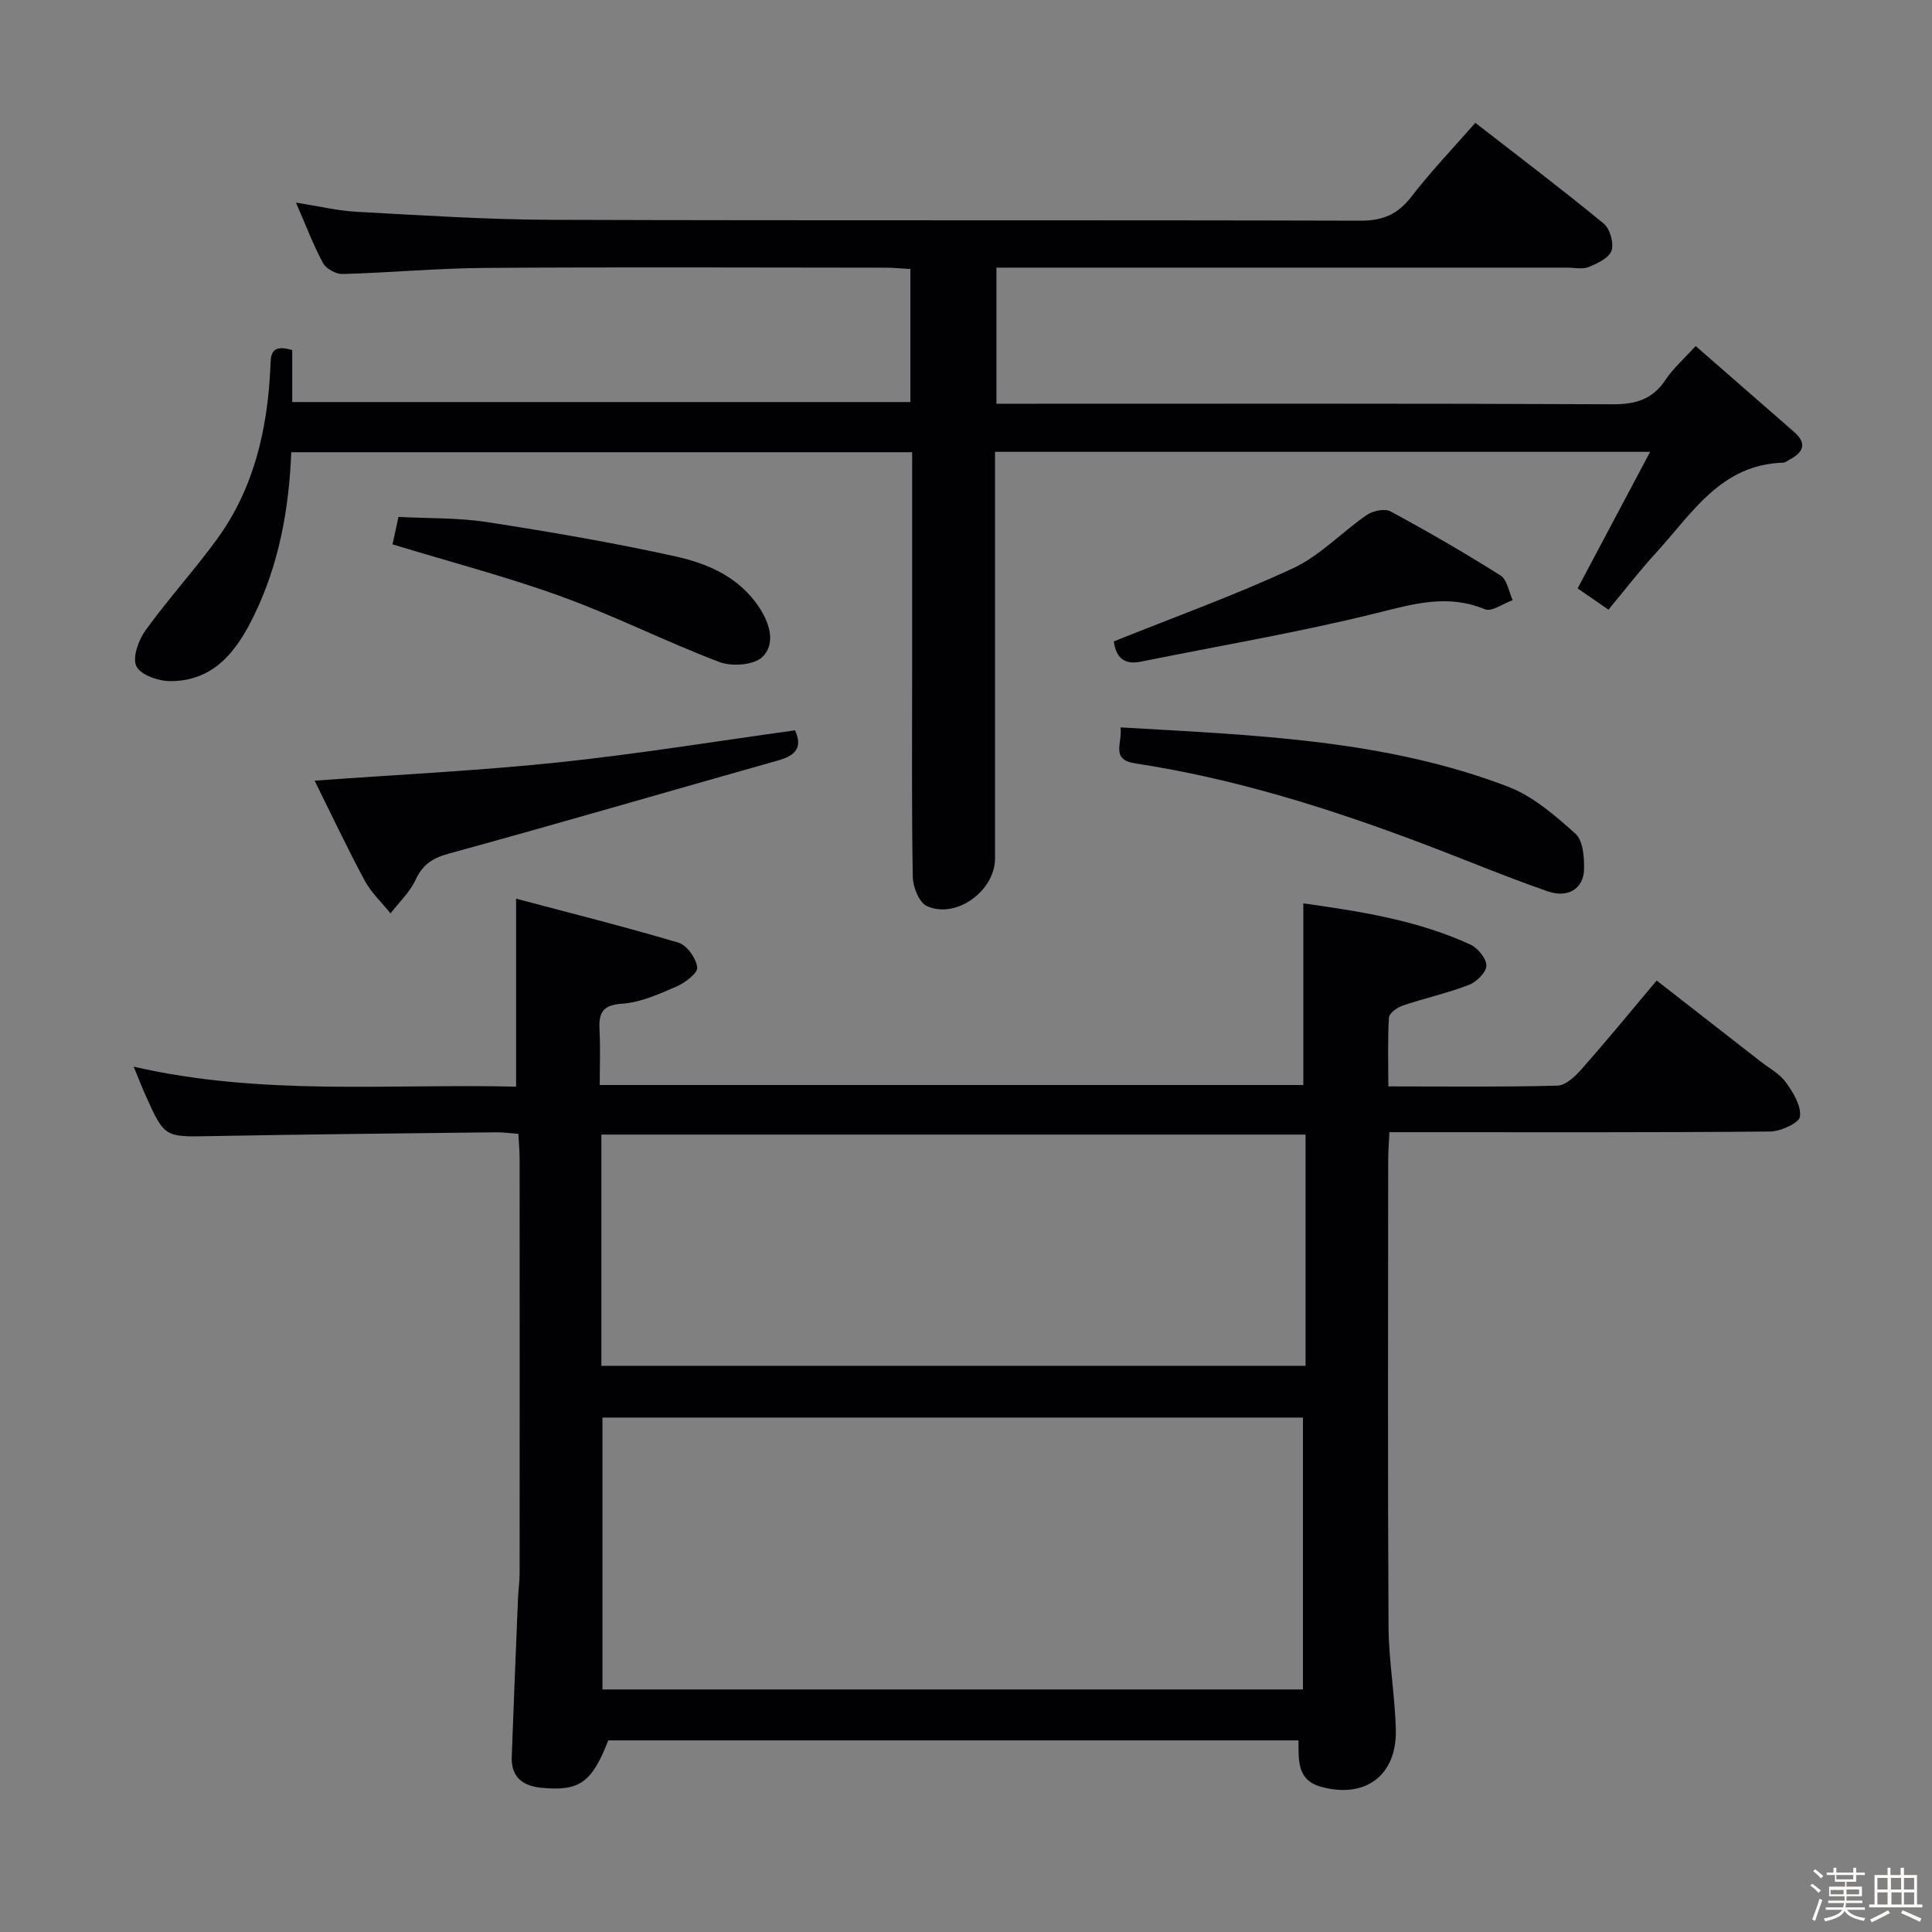 <svg enable-background="new 0 0 400 400" viewBox="0 0 400 400" xmlns="http://www.w3.org/2000/svg"><rect x="0" y="0" width="400" height="400" fill="#808080" stroke="none"/><path d="m374.8 390.4.4-.4c.7.5 1.3 1 1.8 1.4l-.5.5c-.5-.6-1.1-1.1-1.7-1.5zm1 7.3-.6-.3c.5-1.4 1.1-2.8 1.5-4.3.2.1.4.2.6.3-.5 1.3-1 2.8-1.5 4.3zm-.4-10.3.4-.4c.4.3 1 .8 1.7 1.4l-.5.5c-.4-.5-1-1-1.6-1.5zm2.5.3h1.7v-1h.6v1h3.5v-1h.6v1h1.8v.5h-1.8v1.4h-2v1h3.2v2h-3.2v.9h3.3v.5h-3.4c0 .3-.1.6-.1.9h4v.5h-3.7c.7.9 1.9 1.5 3.8 1.7-.1.2-.2.4-.3.6-2.1-.4-3.5-1.1-4-2.1-.4 1-1.8 1.7-4 2.2-.1-.2-.2-.4-.3-.6 2.1-.4 3.4-1 3.8-1.8h-3.4v-.5h3.6c.1-.3.1-.6.2-.9h-3.3v-.5h3.4c0-.3 0-.6 0-.9h-3.2v-2h3.3v-1h-2.1v-1.4h-1.7v-.5zm1.1 3.5v1h2.7c0-.3 0-.4 0-.4 0-.1 0-.2 0-.2 0-.1 0-.2 0-.3h-2.7zm1.2-3v.9h3.5v-.9zm4.7 3h-2.6v.6.4h2.6z" fill="#fcfbfa"/><path d="m393.6 386.7h.6v1.5h2.7v6.1h1.1v.6h-11v-.6h1.1v-6.1h2.7v-1.5h.6v1.5h2.1v-1.5zm-2.7 8.8.4.6c-1.2.6-2.5 1.3-3.8 1.9-.1-.2-.2-.4-.3-.6 1.2-.6 2.5-1.2 3.7-1.9zm-2.2-6.7v2.4h2.1v-2.4zm0 3v2.5h2.1v-2.5zm2.8-3v2.4h2.1v-2.4zm.1 3v2.5h2.1v-2.5h-2.2zm5.9 6.1c-1.4-.7-2.7-1.3-3.9-1.8l.3-.6c1.5.6 2.7 1.2 3.9 1.7zm-1.2-9.1h-2.1v2.4h2.1zm-2.1 3v2.5h2.1v-2.5z" fill="#fcfbfa"/><g fill="#010104"><path d="m107.32 234.75c-1.78-.13-3.23-.34-4.68-.32-19.64.23-39.29.42-58.93.79-9.62.18-9.63.35-13.6-8.5-.74-1.65-1.39-3.35-2.44-5.88 26.59 6.12 52.96 3.5 79.18 4.14 0-12.8 0-25.16 0-38.92 11.16 2.97 22.48 5.79 33.64 9.12 1.74.52 3.64 3.22 3.86 5.1.14 1.18-2.51 3.2-4.29 3.97-3.63 1.57-7.46 3.31-11.31 3.56-4.36.29-4.8 2.26-4.62 5.69.19 3.61.04 7.25.04 11.14h145.67c0-12.5 0-24.86 0-37.61 11.59 1.64 23.5 3.43 34.58 8.53 1.54.71 3.34 2.9 3.32 4.37-.02 1.39-2.05 3.38-3.63 3.99-4.46 1.71-9.17 2.75-13.71 4.28-1.13.38-2.77 1.56-2.83 2.46-.29 4.6-.13 9.23-.13 14.27 12.08 0 23.55.15 35-.16 1.72-.05 3.69-1.91 5.01-3.41 5.16-5.85 10.11-11.88 15.55-18.35 7.3 5.69 14.35 11.17 21.38 16.66 1.84 1.43 4.05 2.61 5.37 4.43 1.51 2.07 3.2 4.85 2.91 7.07-.17 1.33-3.99 3.08-6.19 3.1-24.16.22-48.32.14-72.48.14-1.96 0-3.92 0-6.33 0-.1 2.29-.25 4.06-.25 5.84-.01 32.16-.11 64.32.07 96.47.04 7.12 1.33 14.23 1.51 21.36.24 9.55-6.35 14.38-15.5 11.85-4.96-1.37-4.63-5.43-4.65-9.6-47.7 0-95.29 0-142.91 0-3.38 8.76-5.98 10.59-13.91 9.8-3.9-.39-6.22-2.29-6.07-6.41.4-10.97.85-21.93 1.3-32.9.07-1.66.32-3.31.33-4.97.02-28.66.02-57.32 0-85.98 0-1.61-.16-3.22-.26-5.12zm17.41 115.03h145.03c0-18.8 0-37.5 0-56.29-48.29 0-96.79 0-145.03 0zm145.57-114.88c-48.92 0-97.39 0-145.79 0v47.88h145.79c0-15.98 0-31.74 0-47.88z"/><path d="m60.5 72.48v10.76h127.99c0-9.1 0-18.02 0-27.54-1.67-.09-3.42-.28-5.18-.28-27.66-.02-55.32-.14-82.98.05-9.8.07-19.59.99-29.39 1.26-1.37.04-3.42-1.07-4.05-2.24-2.04-3.78-3.56-7.84-5.61-12.54 4.62.72 8.58 1.68 12.57 1.9 13.44.72 26.9 1.62 40.35 1.66 55.82.18 111.64.02 167.46.18 4.63.01 7.72-1.3 10.54-4.95 4.04-5.24 8.65-10.05 13.25-15.31 9.1 7.07 17.98 13.79 26.58 20.86 1.3 1.07 2.14 4.04 1.62 5.6-.51 1.52-2.92 2.65-4.73 3.39-1.29.53-2.96.13-4.46.13-37.32 0-74.65 0-111.97 0-1.97 0-3.93 0-6.19 0v28.18h5.63c40.66 0 81.31-.08 121.97.11 4.79.02 8.27-1.03 10.95-5.09 1.53-2.32 3.71-4.21 6.22-6.97 6.91 6.03 13.66 11.91 20.4 17.81 2.77 2.43 1.82 4.25-.99 5.73-.44.23-.9.61-1.35.62-12.83.37-18.79 10.49-26.16 18.53-3.48 3.8-6.63 7.9-9.96 11.9-3.29-2.27-5.01-3.46-6.38-4.41 4.93-9.29 9.71-18.28 15.01-28.27-46.13 0-90.49 0-135.63 0v5.21 78.98c0 6.7-8.09 12.61-14.12 9.85-1.6-.73-2.88-3.95-2.91-6.06-.25-14.66-.13-29.32-.13-43.99 0-14.49 0-28.98 0-43.91-42.94 0-85.62 0-128.55 0-.46 11.83-2.55 23.2-7.71 33.8-3.55 7.29-8.23 13.61-17.35 13.59-2.45-.01-6.13-1.28-7-3.07-.87-1.8.43-5.41 1.88-7.43 4.66-6.46 10.05-12.38 14.75-18.81 7.72-10.56 10.51-22.8 11.11-35.64.08-2.5-.01-4.95 4.52-3.59z"/><path d="m232 150.6c27.72 1.61 54.7 2.51 80.22 12.27 5.17 1.98 9.76 5.97 13.97 9.75 1.57 1.41 1.83 4.88 1.77 7.39-.1 3.94-3.29 6-7.5 4.54-8.77-3.05-17.34-6.65-26.03-9.93-19.29-7.29-38.91-13.45-59.35-16.56-5.21-.78-2.68-4.1-3.08-7.46z"/><path d="m65.14 161.63c17.44-1.27 34.01-2.06 50.49-3.79 16.3-1.71 32.49-4.36 48.97-6.63 1.55 3.37.3 5.16-3.36 6.19-22.78 6.42-45.49 13.08-68.32 19.33-3.42.94-5.41 2.27-6.89 5.45-1.19 2.56-3.41 4.63-5.18 6.92-1.81-2.25-4-4.29-5.35-6.79-3.64-6.78-6.93-13.76-10.36-20.68z"/><path d="m81.27 112.7c.28-1.31.7-3.24 1.23-5.68 6.18.33 12.33.15 18.32 1.07 13.08 2.03 26.16 4.26 39.08 7.12 6.78 1.5 13.26 4.34 17.39 10.71 2.21 3.41 3.25 7.44.57 10.08-1.73 1.7-6.31 2.05-8.88 1.08-11-4.16-21.56-9.52-32.62-13.53-11.34-4.12-23.07-7.18-35.09-10.85z"/><path d="m230.59 132.8c12.78-5.13 25.23-9.61 37.18-15.18 5.56-2.6 10.04-7.45 15.21-11 1.27-.87 3.73-1.39 4.92-.74 7.73 4.18 15.34 8.58 22.77 13.27 1.37.86 1.71 3.36 2.52 5.1-1.95.69-4.35 2.48-5.76 1.89-7.66-3.18-14.63-1.15-22.21.74-16.19 4.03-32.7 6.8-49.07 10.12-4.06.81-5.17-1.64-5.56-4.2z"/></g></svg>